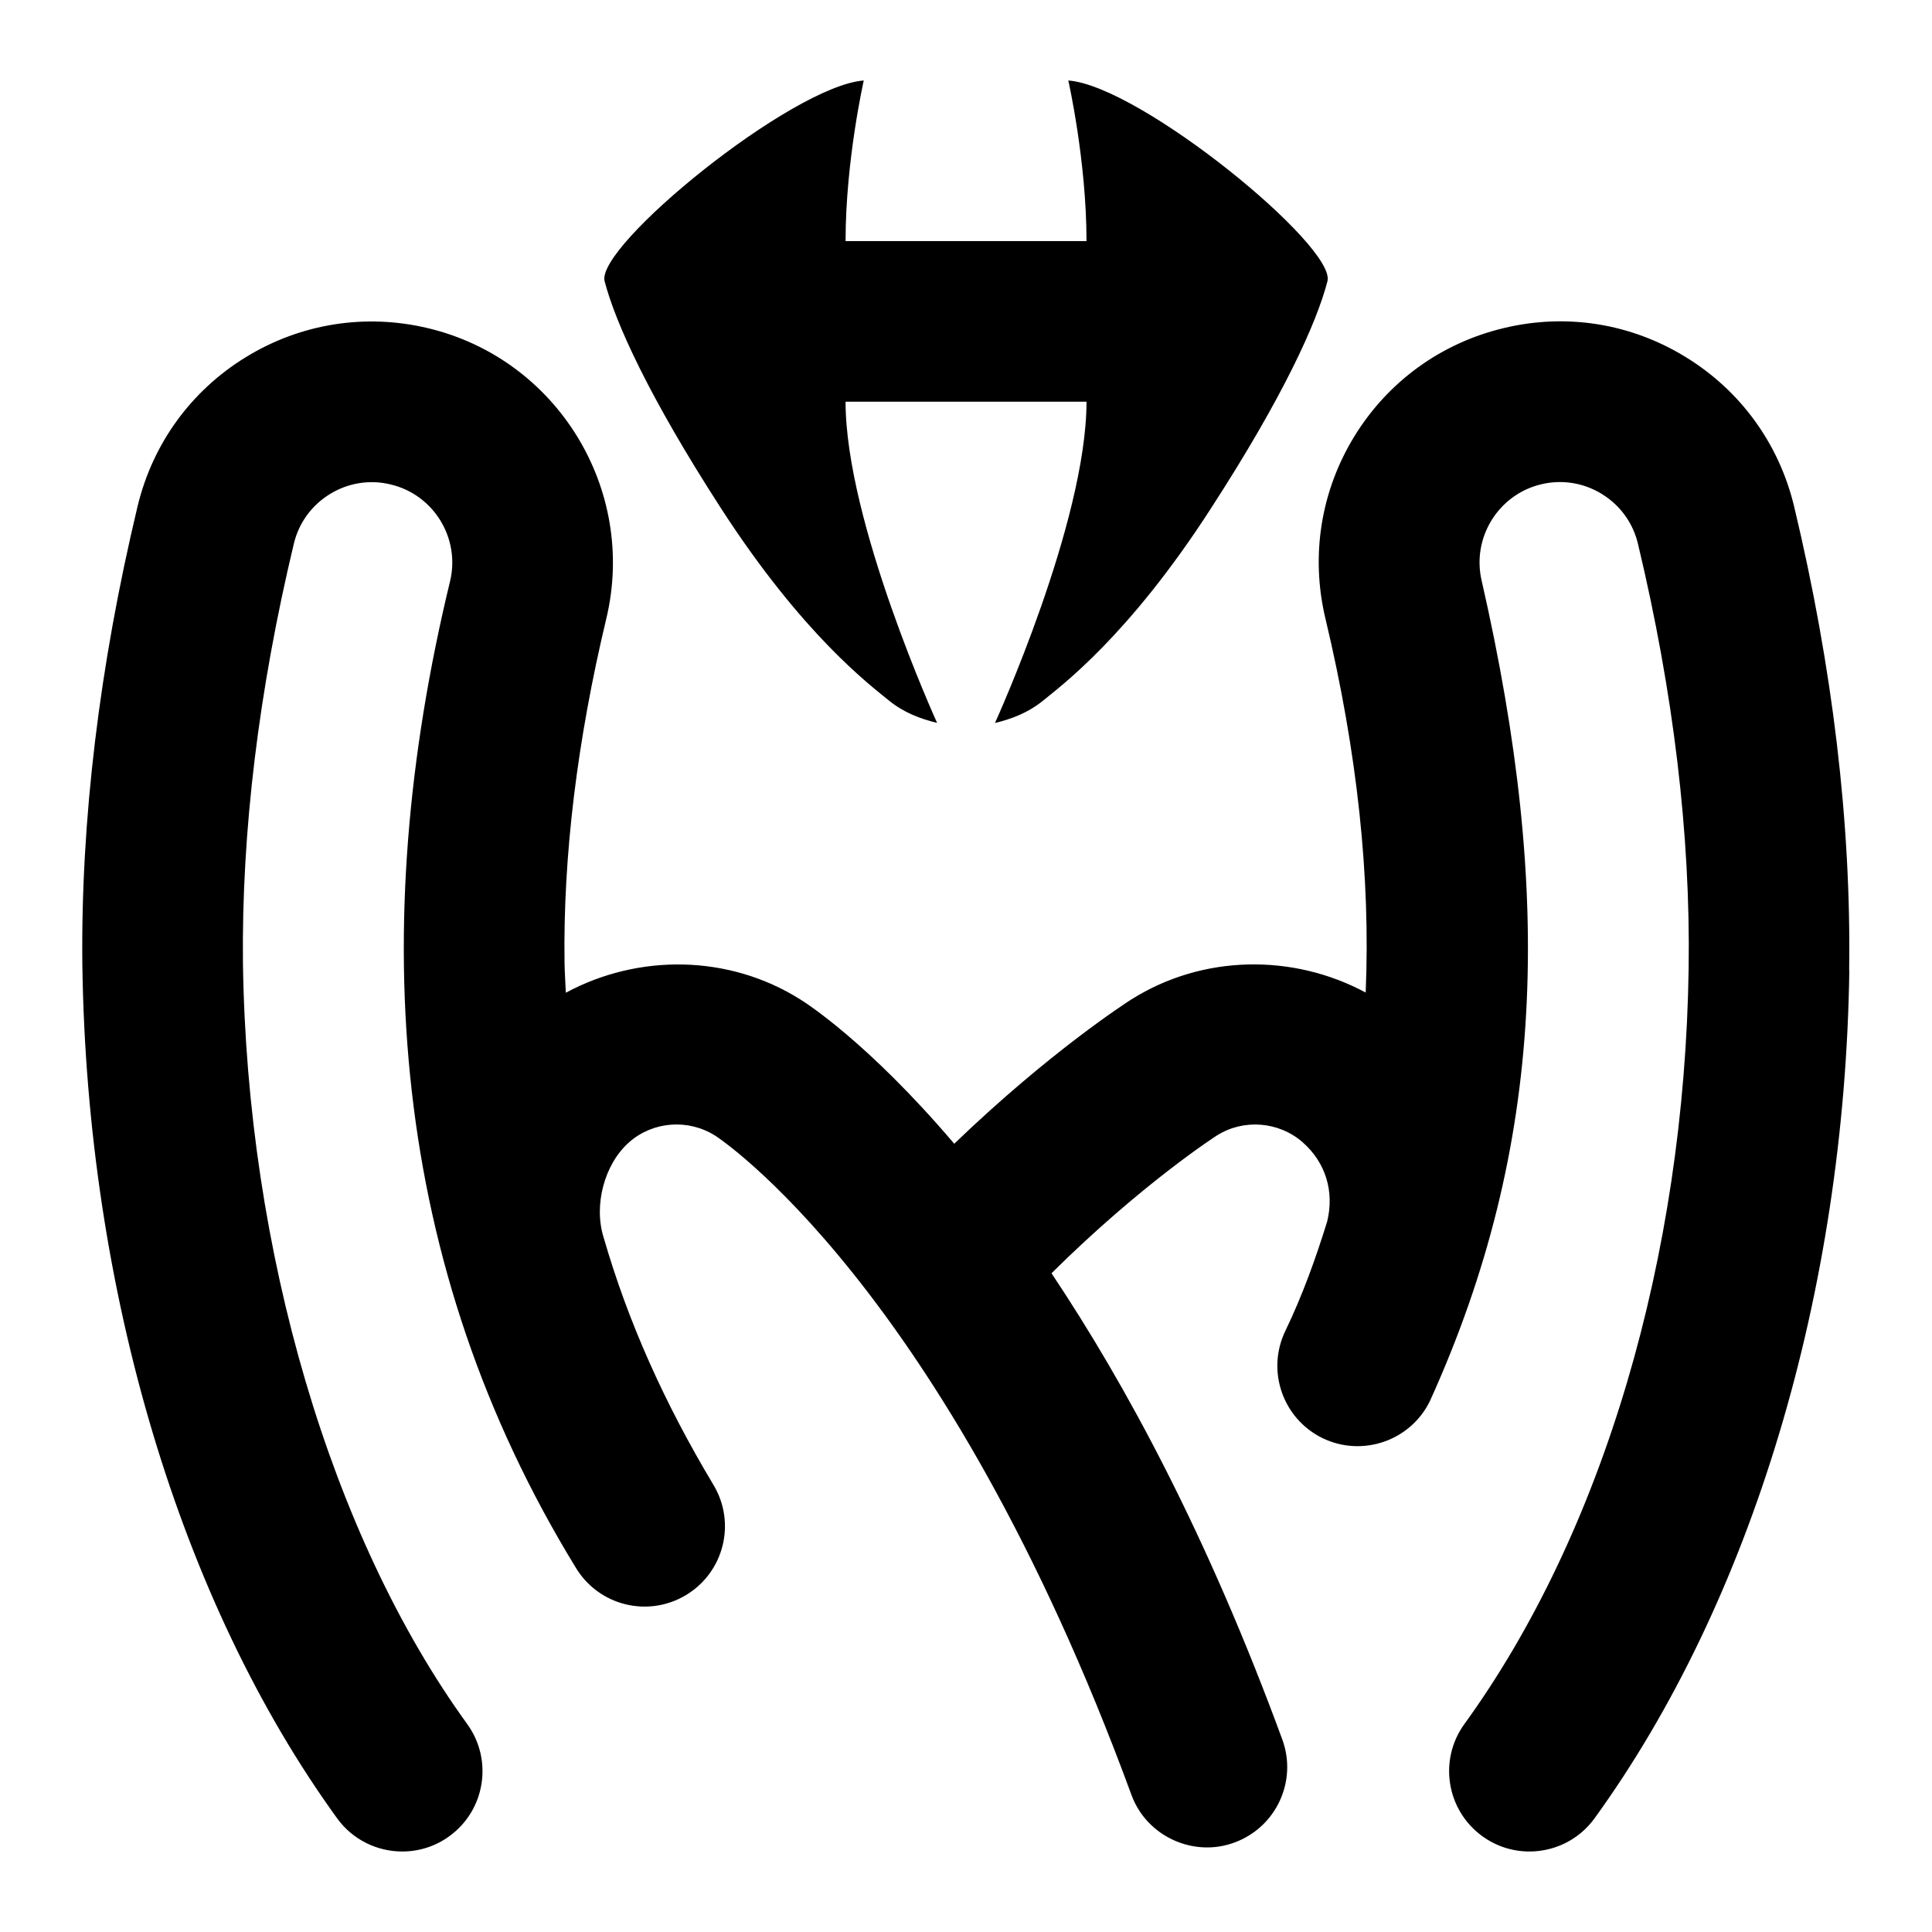<svg id="Layer_1" viewBox="0 0 24 24" xmlns="http://www.w3.org/2000/svg" data-name="Layer 1"><path d="m22.973 12.053c-.057 3.998-1.211 7.837-3.165 10.535-.195.269-.5.412-.809.412-.203 0-.407-.061-.585-.19-.446-.323-.546-.947-.223-1.393 1.719-2.372 2.735-5.796 2.786-9.392.024-1.651-.188-3.424-.63-5.271-.062-.259-.221-.478-.449-.618-.226-.139-.493-.182-.753-.12-.535.128-.866.668-.738 1.203.893 3.916.791 7.018-.643 10.183-.24.496-.839.702-1.333.464-.496-.241-.703-.837-.464-1.333.209-.433.375-.891.52-1.36.089-.368-.015-.73-.308-.986-.295-.256-.731-.29-1.06-.083-.009.005-.934.6-2.057 1.713.925 1.383 1.938 3.26 2.867 5.791.19.517-.076 1.09-.593 1.28-.504.189-1.091-.071-1.281-.592-2.325-6.334-5.141-8.171-5.17-8.188-.335-.212-.772-.179-1.067.079-.311.272-.446.786-.319 1.187.302 1.044.751 2.049 1.364 3.072.284.473.131 1.085-.342 1.369s-1.085.131-1.369-.342c-2.302-3.76-2.608-7.928-1.561-12.253.128-.535-.203-1.075-.738-1.202-.258-.063-.527-.02-.754.119-.228.14-.387.359-.449.618-.437 1.827-.65 3.58-.632 5.209.051 3.581 1.093 7.116 2.786 9.453.323.446.224 1.07-.222 1.393-.177.129-.382.19-.585.19-.309 0-.614-.143-.809-.412-1.953-2.697-3.107-6.56-3.165-10.599-.02-1.796.211-3.713.686-5.699.187-.778.664-1.436 1.346-1.854s1.486-.545 2.263-.359c1.604.383 2.597 2.002 2.214 3.607-.363 1.517-.538 2.956-.519 4.277.002.126.011.247.016.371.902-.486 2.024-.476 2.912.083.059.036.837.528 1.913 1.793 1.195-1.15 2.154-1.763 2.201-1.793.888-.559 2.009-.57 2.91-.085.061-1.43-.102-2.979-.5-4.646-.186-.778-.058-1.582.359-2.263.418-.681 1.077-1.159 1.855-1.345.778-.188 1.581-.059 2.262.36.682.418 1.159 1.077 1.346 1.854.48 2.008.71 3.946.684 5.763zm-11.923-3.345c.176.142.38.221.591.272 0 0-1.137-2.493-1.137-3.99h2.993c0 1.497-1.137 3.991-1.137 3.991.209-.05.412-.129.584-.267.234-.191 1.075-.809 2.101-2.402.896-1.384 1.311-2.3 1.445-2.818.115-.431-2.325-2.428-3.219-2.494 0 0 .226.998.226 1.995h-2.993c0-.998.226-1.995.226-1.995-.893.066-3.335 2.059-3.219 2.494.133.513.549 1.433 1.444 2.818 1.024 1.585 1.862 2.205 2.095 2.396z"/></svg>